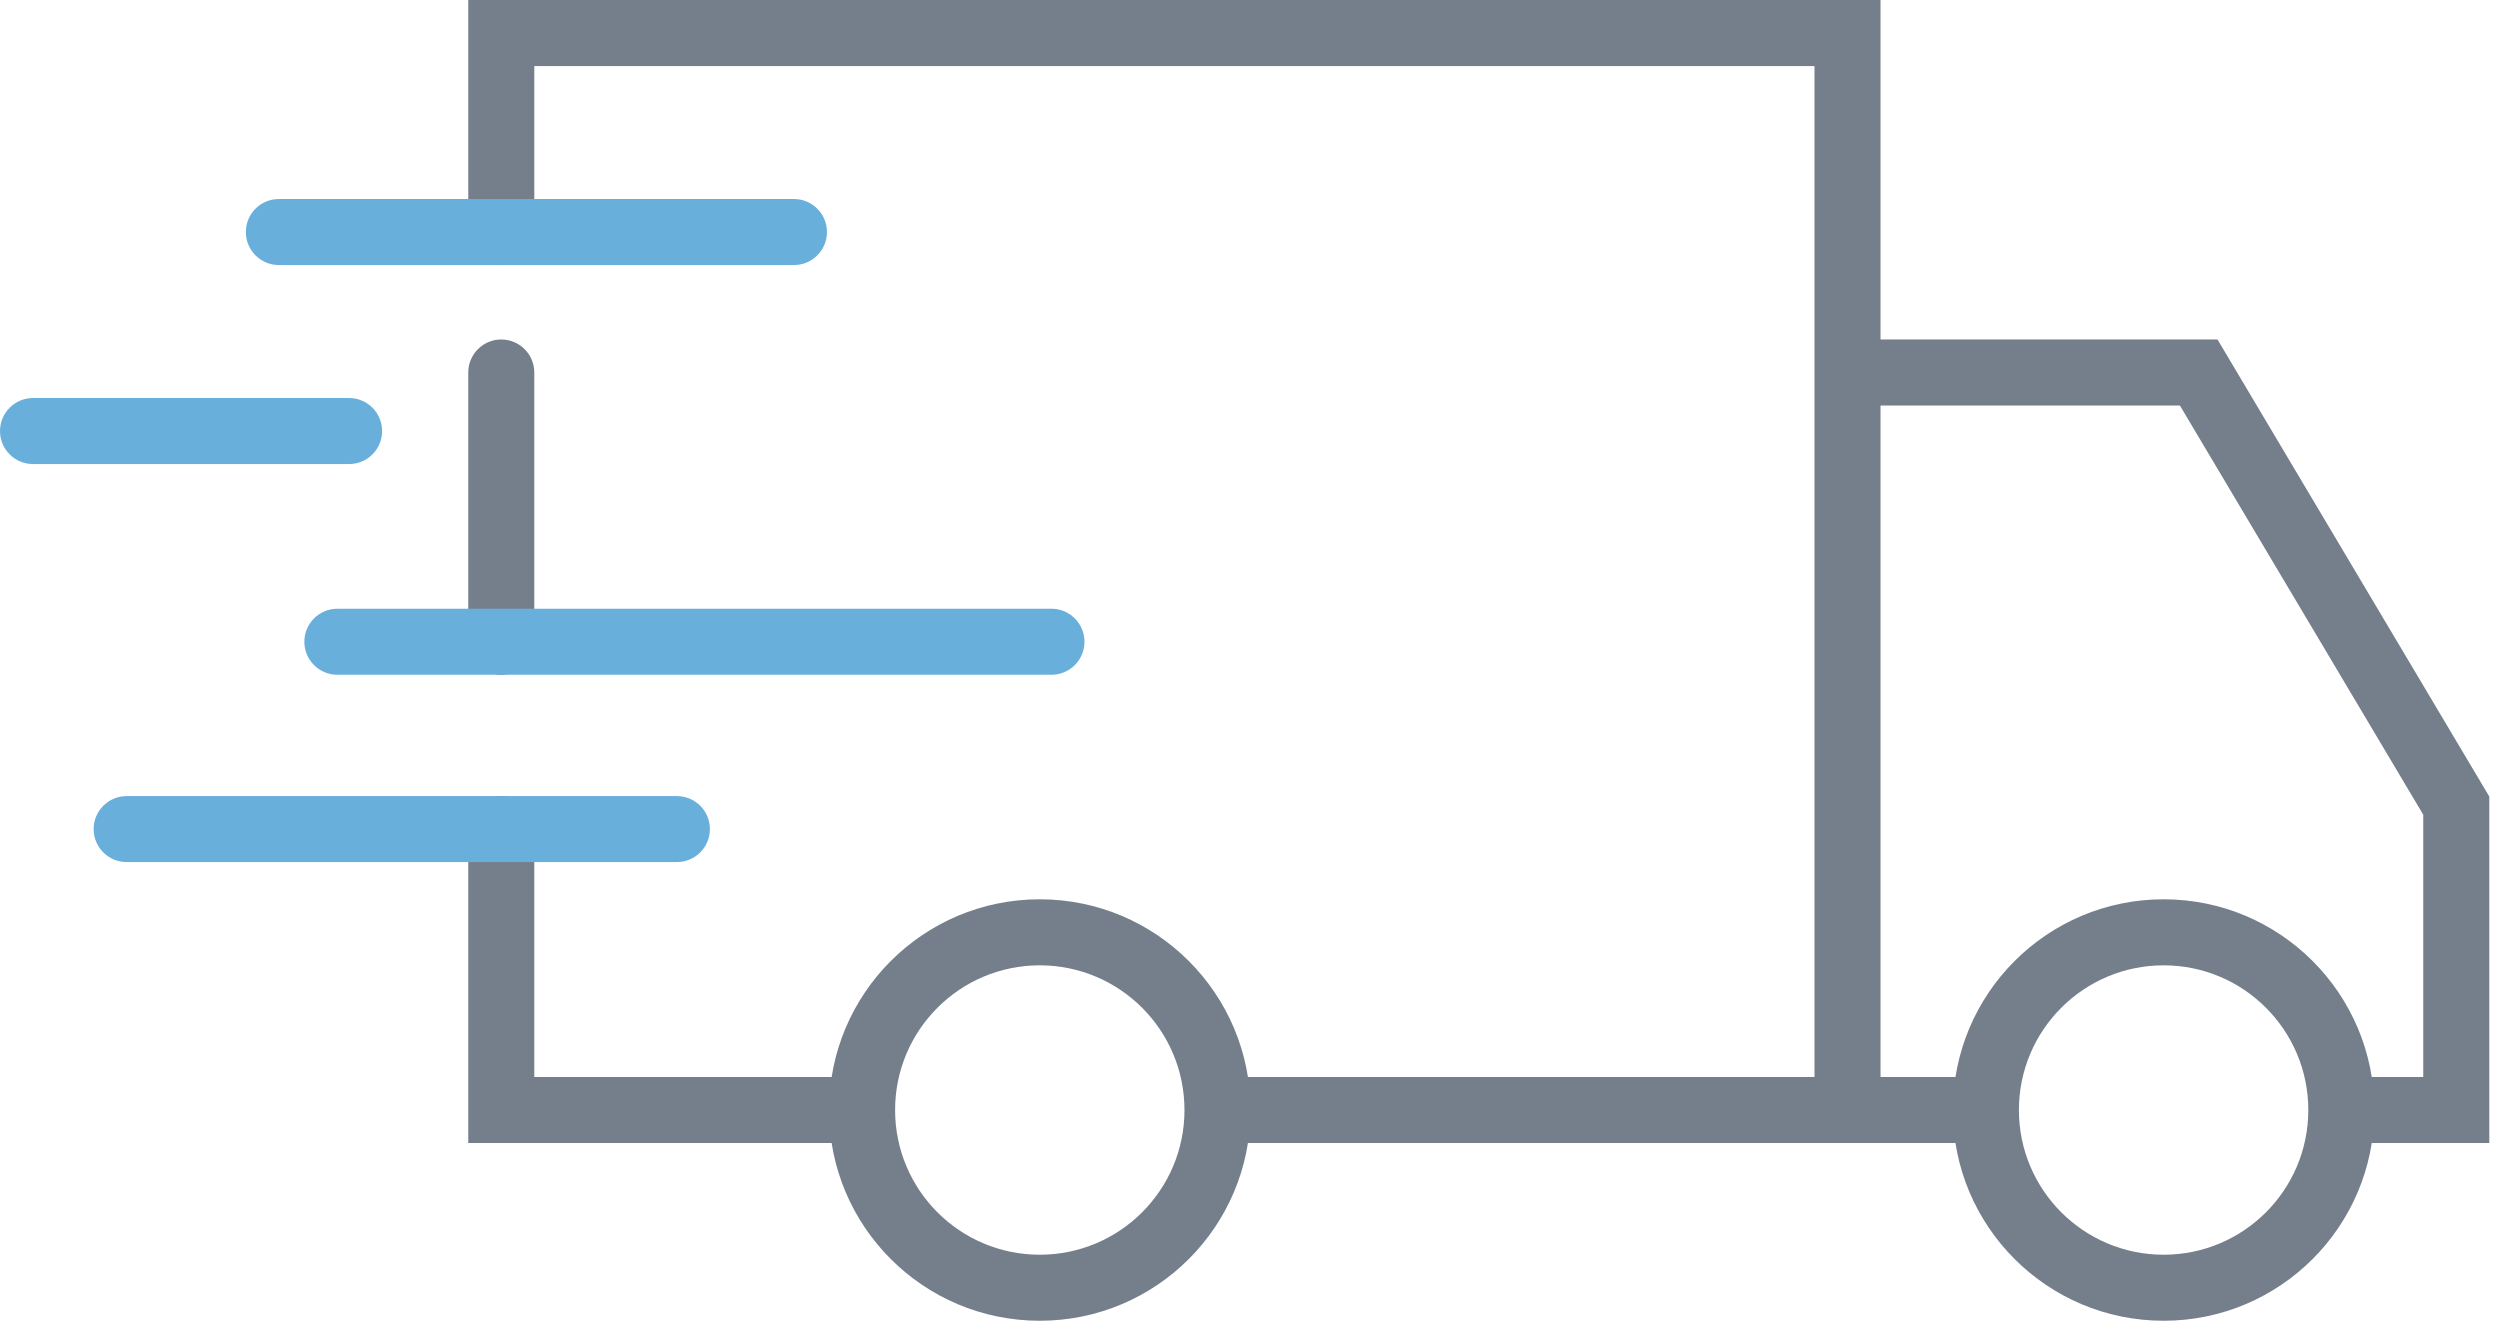<svg width="53" height="28" viewBox="0 0 53 28" fill="none" xmlns="http://www.w3.org/2000/svg">
<path fill-rule="evenodd" clip-rule="evenodd" d="M9.927 0H39.867V7.197H47.011L52.773 16.887V24.232H50.087C49.7 24.232 49.387 23.919 49.387 23.532C49.387 23.146 49.7 22.832 50.087 22.832H51.373V17.272L46.214 8.597H39.867V22.832H41.649C42.036 22.832 42.349 23.146 42.349 23.532C42.349 23.919 42.036 24.232 41.649 24.232H26.262C25.875 24.232 25.562 23.919 25.562 23.532C25.562 23.146 25.875 22.832 26.262 22.832H38.467V1.4H11.327V4.919C11.327 5.306 11.013 5.619 10.627 5.619C10.24 5.619 9.927 5.306 9.927 4.919V0ZM10.627 7.197C11.013 7.197 11.327 7.511 11.327 7.897V13.605C11.327 13.992 11.013 14.305 10.627 14.305C10.24 14.305 9.927 13.992 9.927 13.605V7.897C9.927 7.511 10.24 7.197 10.627 7.197ZM10.627 16.876C11.013 16.876 11.327 17.189 11.327 17.576V22.832H17.824C18.21 22.832 18.524 23.146 18.524 23.532C18.524 23.919 18.21 24.232 17.824 24.232H9.927V17.576C9.927 17.189 10.24 16.876 10.627 16.876Z" fill="#747F8B"/>
<path fill-rule="evenodd" clip-rule="evenodd" d="M5.212 4.919C5.212 4.533 5.525 4.219 5.912 4.219H16.832C17.218 4.219 17.532 4.533 17.532 4.919C17.532 5.306 17.218 5.619 16.832 5.619H5.912C5.525 5.619 5.212 5.306 5.212 4.919Z" fill="#69AFDC"/>
<path fill-rule="evenodd" clip-rule="evenodd" d="M0 9.138C0 8.752 0.313 8.438 0.7 8.438H7.401C7.787 8.438 8.101 8.752 8.101 9.138C8.101 9.525 7.787 9.838 7.401 9.838H0.7C0.313 9.838 0 9.525 0 9.138Z" fill="#69AFDC"/>
<path fill-rule="evenodd" clip-rule="evenodd" d="M6.452 13.605C6.452 13.219 6.766 12.905 7.152 12.905H22.291C22.678 12.905 22.991 13.219 22.991 13.605C22.991 13.992 22.678 14.305 22.291 14.305H7.152C6.766 14.305 6.452 13.992 6.452 13.605Z" fill="#69AFDC"/>
<path fill-rule="evenodd" clip-rule="evenodd" d="M1.985 17.576C1.985 17.19 2.299 16.877 2.685 16.877H14.35C14.736 16.877 15.05 17.19 15.05 17.576C15.05 17.963 14.736 18.276 14.35 18.276H2.685C2.299 18.276 1.985 17.963 1.985 17.576Z" fill="#69AFDC"/>
<path fill-rule="evenodd" clip-rule="evenodd" d="M22.043 26.6C23.737 26.6 25.111 25.227 25.111 23.533C25.111 21.839 23.737 20.465 22.043 20.465C20.349 20.465 18.976 21.839 18.976 23.533C18.976 25.227 20.349 26.6 22.043 26.6ZM22.043 28C24.511 28 26.511 26 26.511 23.533C26.511 21.066 24.511 19.065 22.043 19.065C19.576 19.065 17.576 21.066 17.576 23.533C17.576 26 19.576 28 22.043 28Z" fill="#747F8B"/>
<path fill-rule="evenodd" clip-rule="evenodd" d="M45.869 26.6C47.563 26.6 48.936 25.227 48.936 23.533C48.936 21.839 47.563 20.465 45.869 20.465C44.175 20.465 42.801 21.839 42.801 23.533C42.801 25.227 44.175 26.6 45.869 26.6ZM45.869 28C48.336 28 50.336 26 50.336 23.533C50.336 21.066 48.336 19.065 45.869 19.065C43.401 19.065 41.401 21.066 41.401 23.533C41.401 26 43.401 28 45.869 28Z" fill="#747F8B"/>
</svg>
